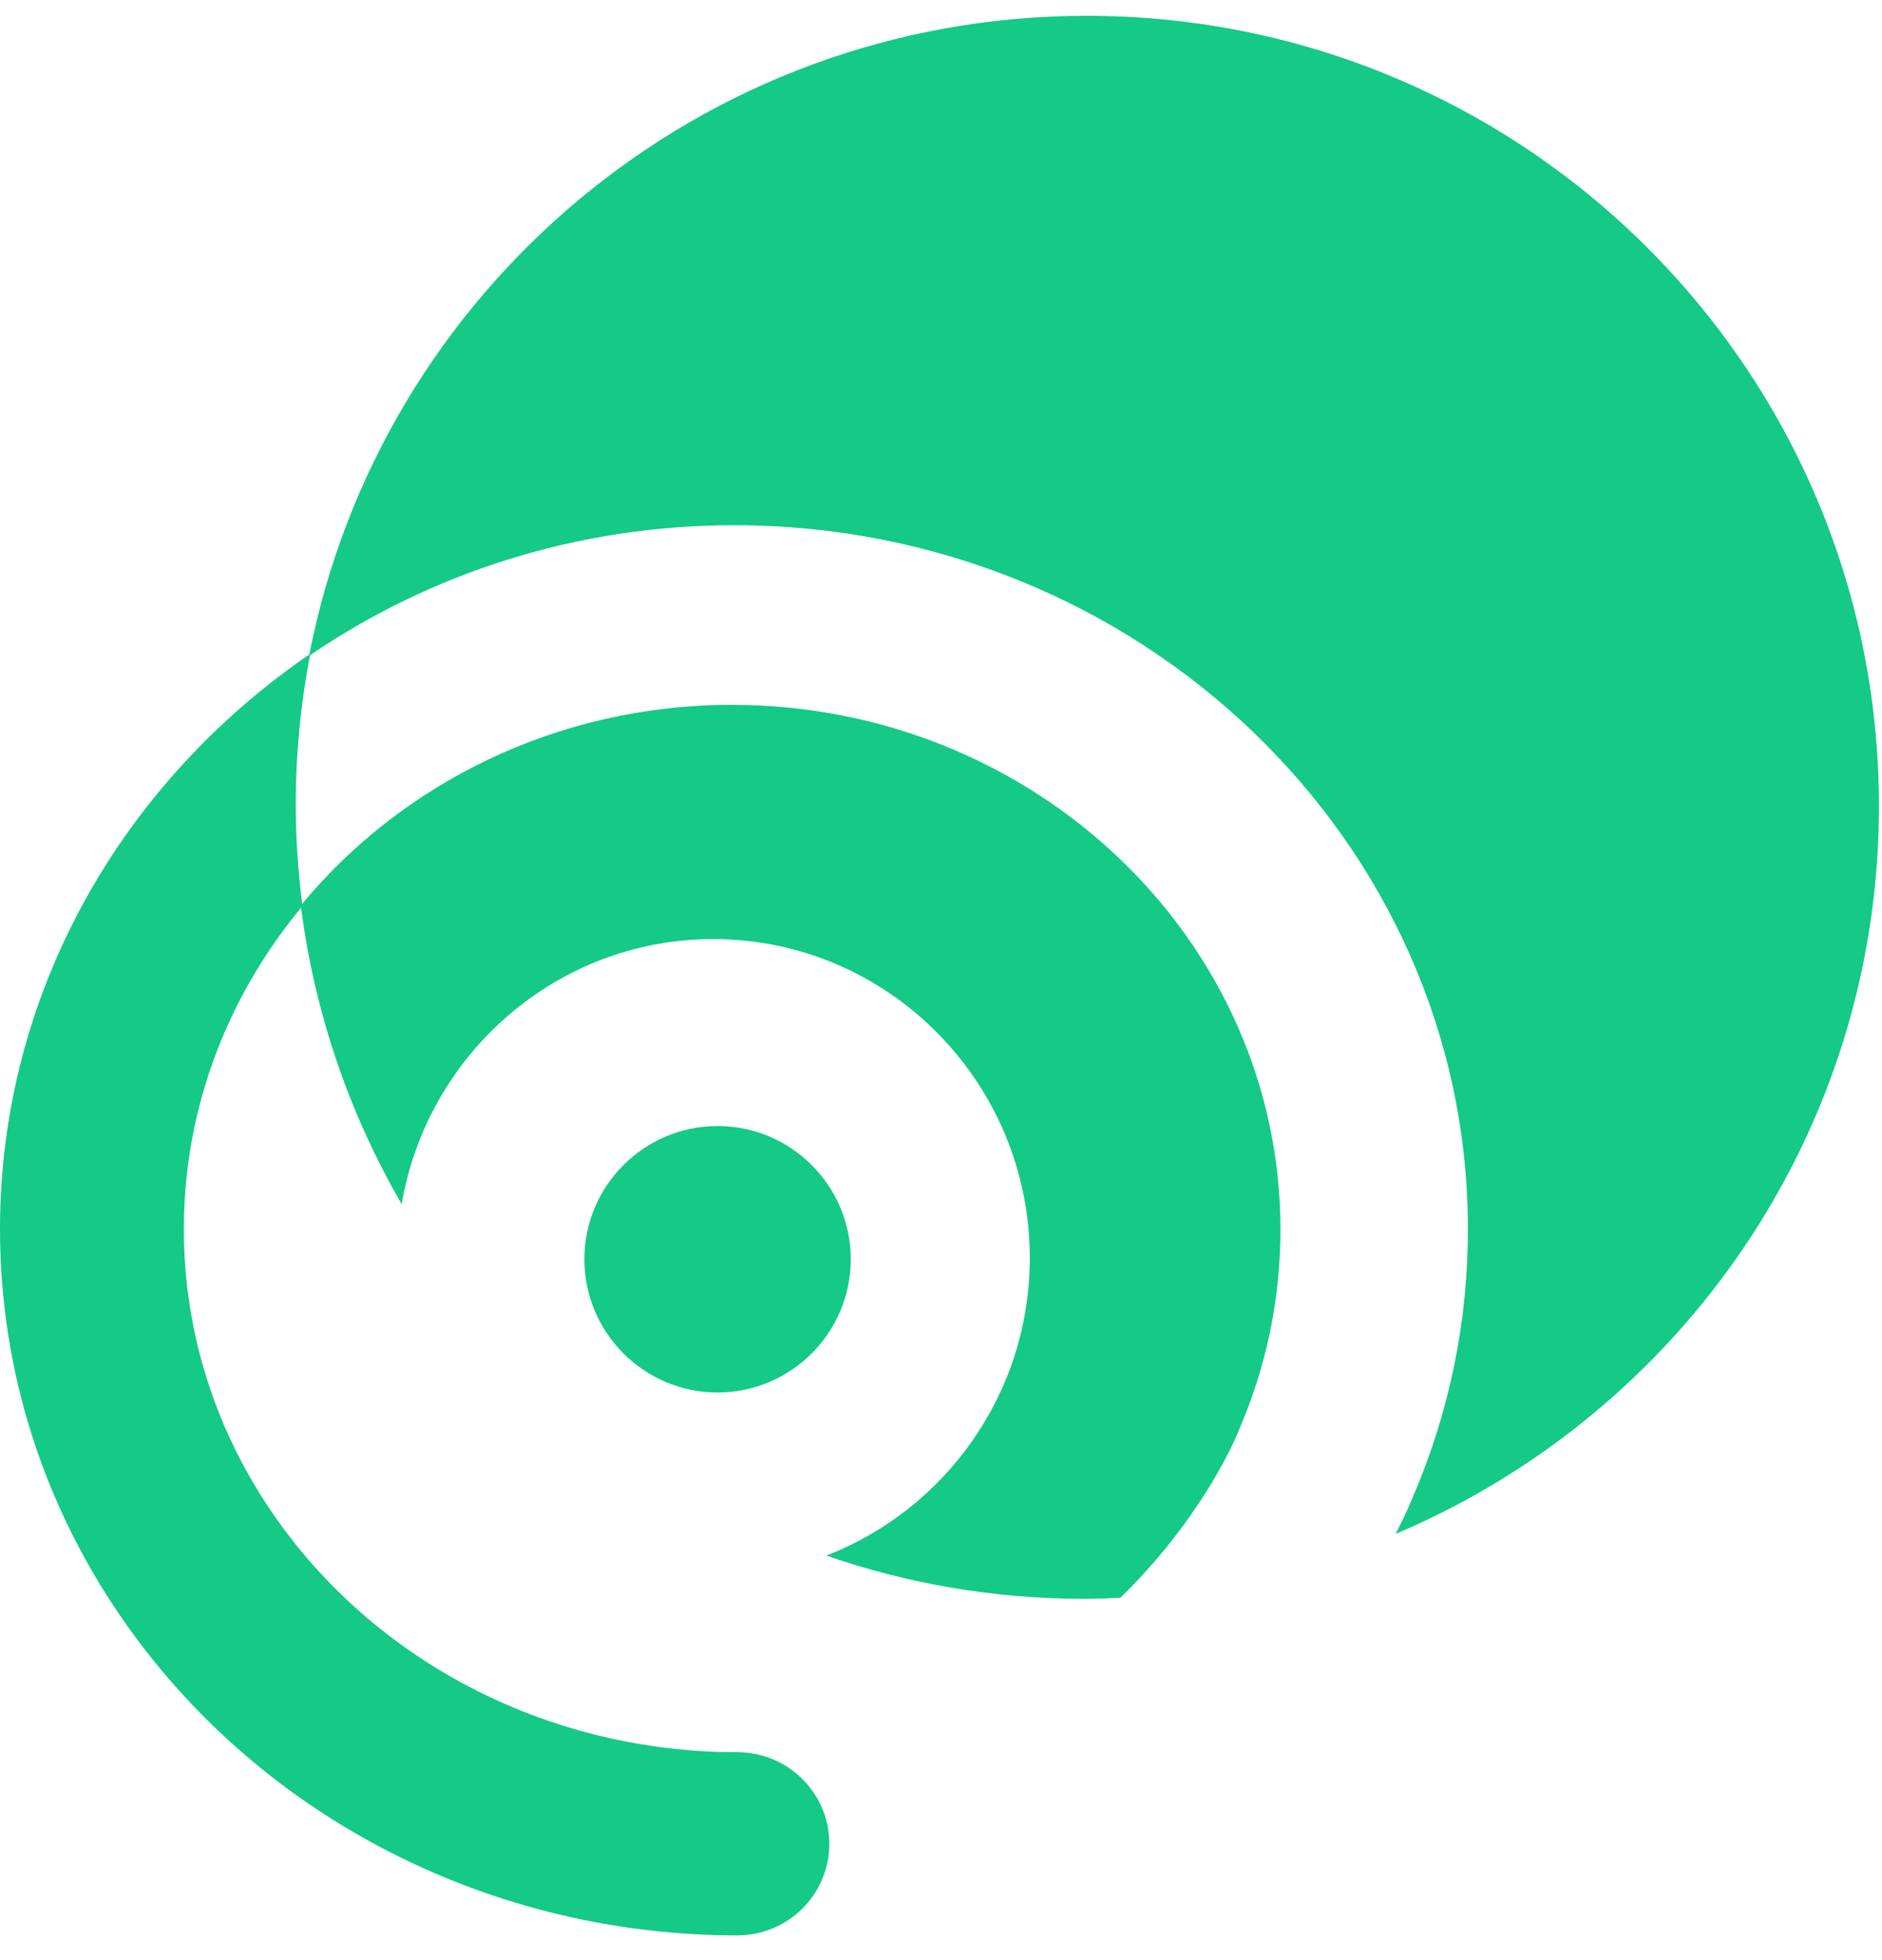 <svg xmlns="http://www.w3.org/2000/svg" width="219" height="228" viewBox="0 0 219 228">
    <g fill="#14CA86">
        <path d="M0 142.987c0 16.545 5.114 32.498 14.788 46.134 16.01 22.565 42.56 36.038 71.018 36.038 5.91 0 10.699-4.772 10.699-10.655 0-5.884-4.789-10.655-10.699-10.655-21.519 0-41.539-10.104-53.545-27.025-7.107-10.018-10.866-21.72-10.866-33.837 0-14.176 5.17-27.222 13.8-37.579-.495-3.872-.781-7.808-.781-11.815 0-5.995.595-11.85 1.69-17.527C14.276 90.978-.001 115.41-.001 142.986"/>
        <path d="M83.004 109.25c20.307 0 36.828 16.644 36.828 37.104 0 15.789-9.856 29.27-23.681 34.62 9.368 3.248 19.418 5.026 29.88 5.026 1.452 0 2.894-.044 4.328-.11 9.637-9.38 13.468-18.67 13.757-19.392l.13-.319c3.154-7.345 4.754-15.133 4.754-23.152C149 109.377 120.362 82 85.16 82 64.829 82 46.699 91.145 35 105.348c1.593 12.54 5.685 24.289 11.743 34.74 2.97-17.48 18.077-30.839 36.26-30.839"/>
        <path d="M83.5 131c-8.546 0-15.5 6.952-15.5 15.498C68 155.046 74.954 162 83.5 162S99 155.046 99 146.498C99 137.952 92.046 131 83.5 131M126.464 1.839c-44.918 0-82.31 32.049-90.497 74.464 13.967-9.555 31.035-15.2 49.46-15.2 47.083 0 85.388 36.735 85.388 81.888 0 10.836-2.175 21.365-6.464 31.304-.241.596-.872 2.07-1.947 4.153 33.052-13.97 56.24-46.624 56.24-84.679 0-50.772-41.271-91.93-92.18-91.93"/>
    </g>
</svg>
